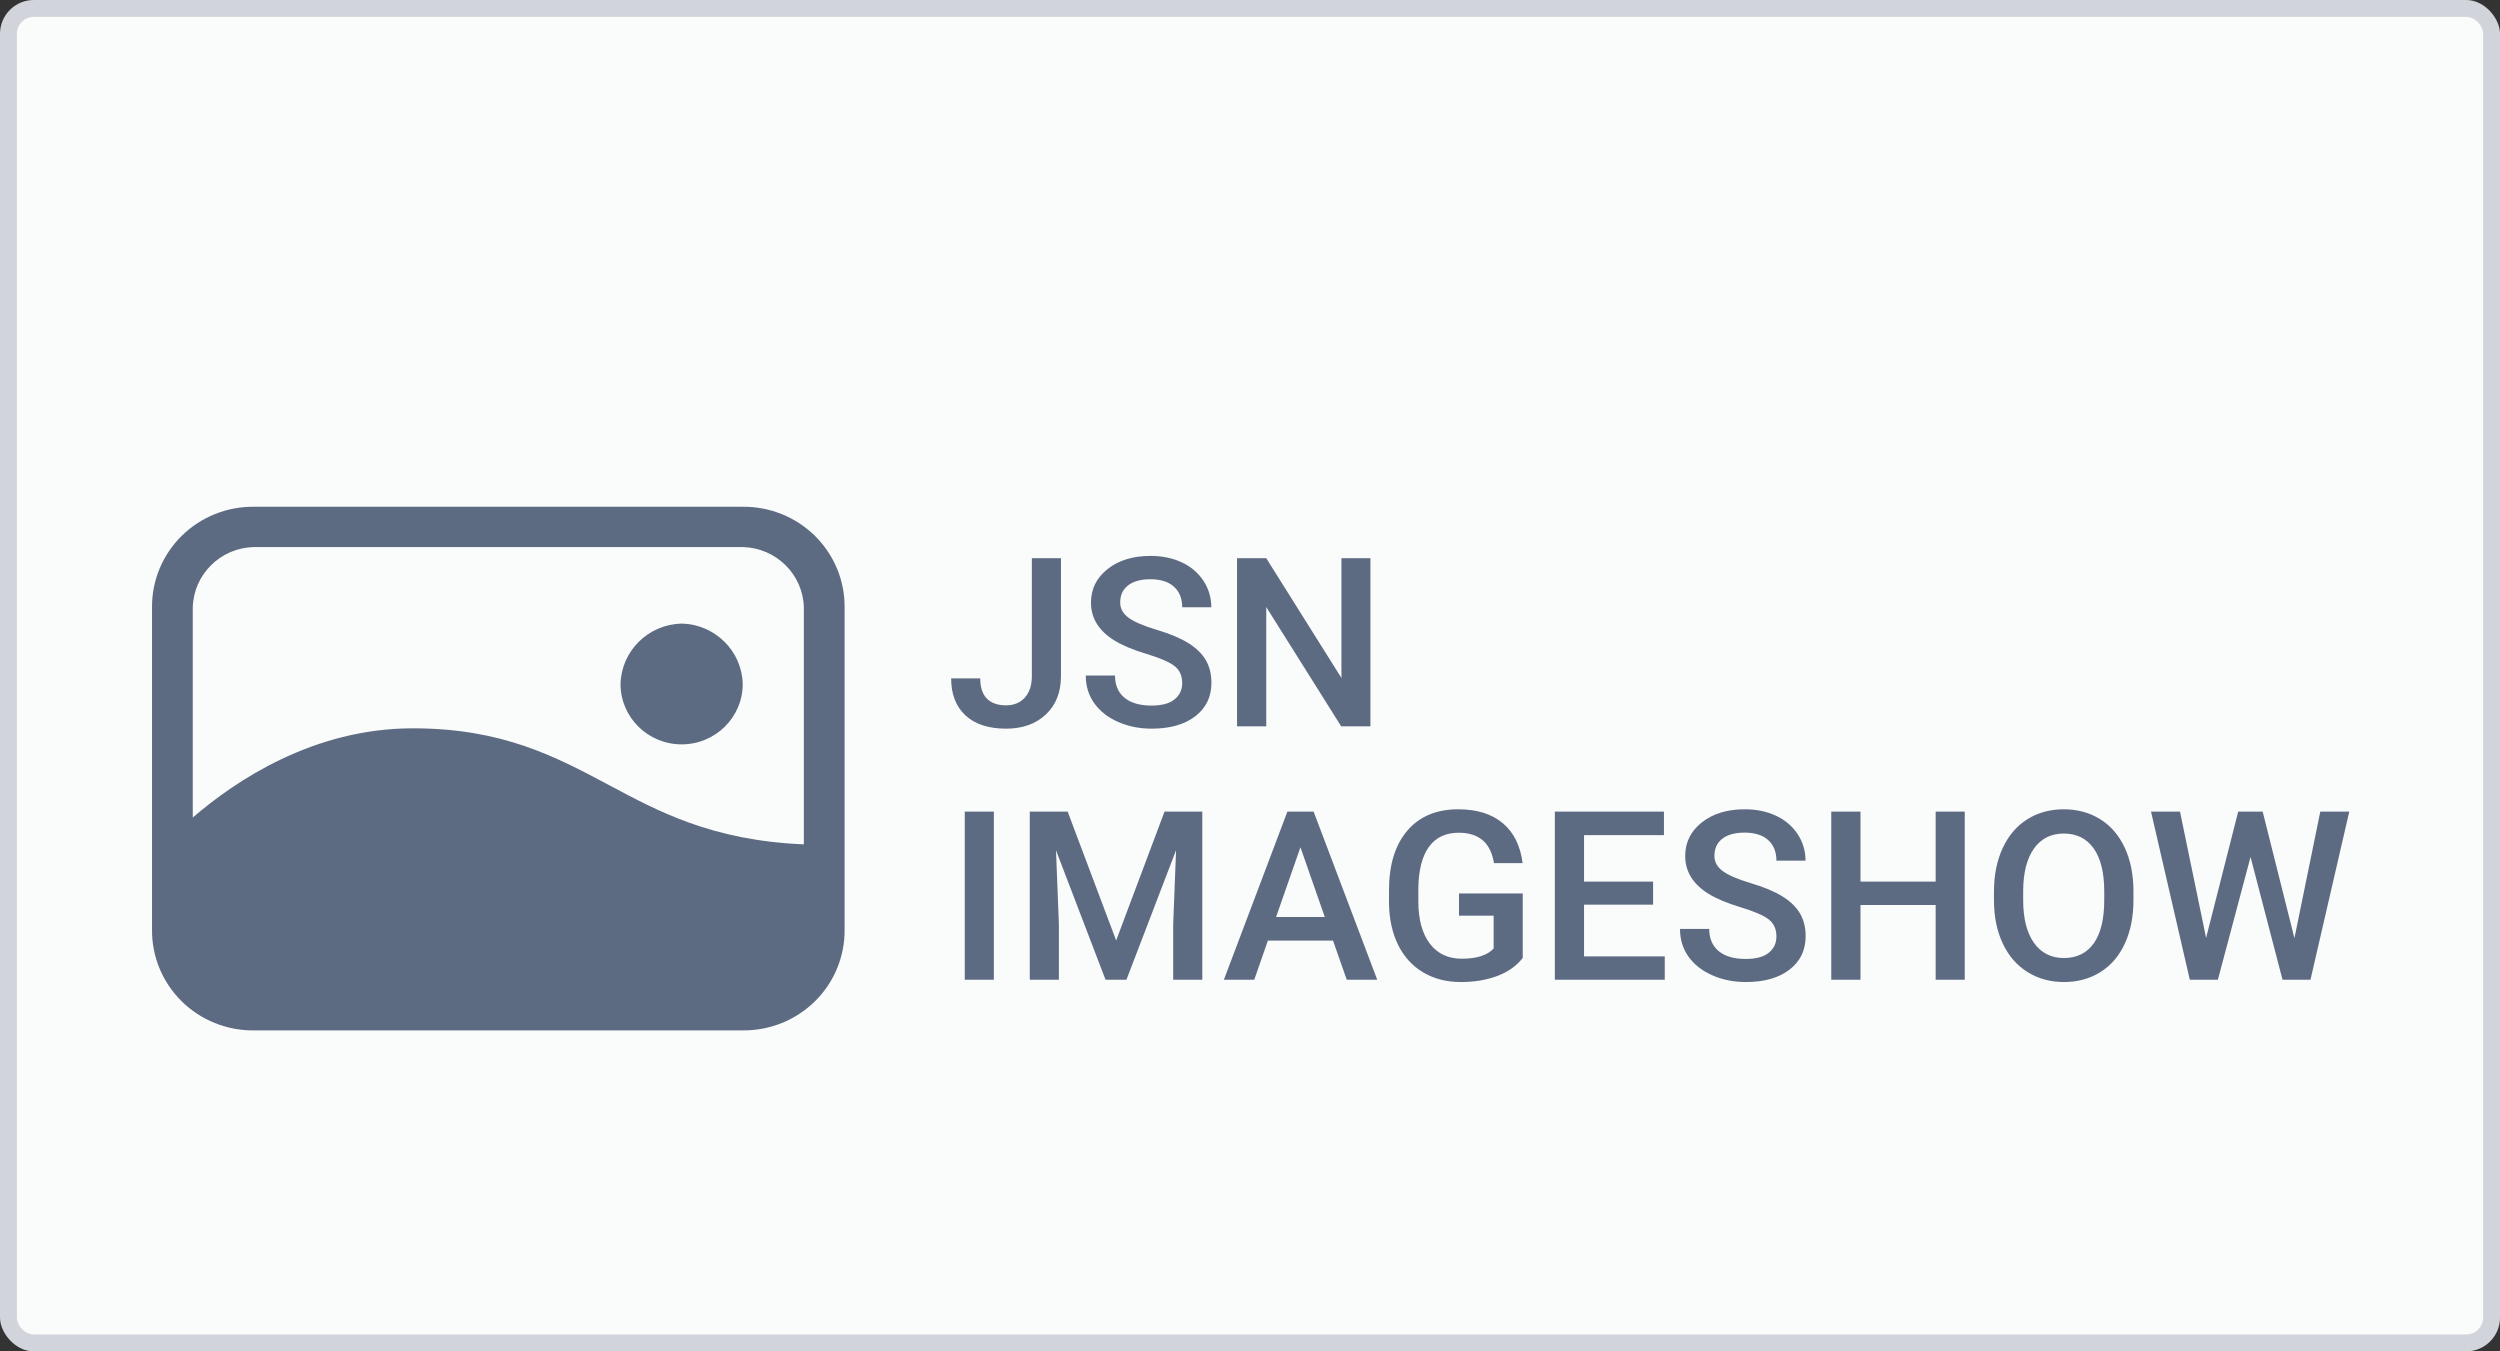 <?xml version="1.0" encoding="UTF-8"?>
<svg width="148px" height="80px" viewBox="0 0 148 80" version="1.1" xmlns="http://www.w3.org/2000/svg" xmlns:xlink="http://www.w3.org/1999/xlink">
    <rect x="0" y="0" width="148" height="80" fill="#333333" stroke="none"/>
    <!-- Generator: Sketch 50.2 (55047) - http://www.bohemiancoding.com/sketch -->
    <title>JSN Uniform Copy 2</title>
    <desc>Created with Sketch.</desc>
    <defs></defs>
    <g id="JSN-Uniform-Copy-2" stroke="none" stroke-width="1" fill="none" fill-rule="evenodd">
        <rect id="Rectangle-4" fill="#D1D5DB" x="0" y="0" width="148" height="80" rx="2"></rect>
        <rect id="Rectangle-3" fill="#FAFBFB" x="1" y="1" width="146" height="78" rx="1"></rect>
        <g id="Group" transform="translate(9, 30)" fill="#5D6B82">
            <path d="M52.086,3.047 L53.809,3.047 L53.809,10.026 C53.809,10.979 53.511,11.735 52.917,12.296 C52.322,12.856 51.537,13.137 50.562,13.137 C49.522,13.137 48.72,12.875 48.155,12.351 C47.59,11.826 47.308,11.097 47.308,10.163 L49.03,10.163 C49.03,10.692 49.161,11.089 49.423,11.356 C49.685,11.623 50.065,11.756 50.562,11.756 C51.026,11.756 51.397,11.602 51.672,11.294 C51.948,10.987 52.086,10.562 52.086,10.02 L52.086,3.047 Z M60.986,10.437 C60.986,9.999 60.833,9.662 60.525,9.425 C60.217,9.188 59.662,8.949 58.86,8.707 C58.058,8.465 57.42,8.197 56.946,7.9 C56.039,7.331 55.586,6.588 55.586,5.672 C55.586,4.87 55.913,4.209 56.567,3.689 C57.221,3.17 58.07,2.91 59.113,2.91 C59.806,2.91 60.423,3.038 60.966,3.293 C61.508,3.548 61.934,3.912 62.244,4.383 C62.554,4.855 62.709,5.378 62.709,5.952 L60.986,5.952 C60.986,5.433 60.823,5.026 60.498,4.732 C60.172,4.438 59.706,4.291 59.1,4.291 C58.535,4.291 58.096,4.412 57.784,4.653 C57.472,4.895 57.315,5.232 57.315,5.665 C57.315,6.03 57.484,6.334 57.821,6.578 C58.159,6.821 58.715,7.058 59.489,7.289 C60.264,7.519 60.886,7.781 61.355,8.075 C61.825,8.369 62.169,8.706 62.388,9.086 C62.606,9.467 62.716,9.912 62.716,10.423 C62.716,11.252 62.398,11.912 61.762,12.402 C61.126,12.892 60.264,13.137 59.175,13.137 C58.455,13.137 57.793,13.003 57.189,12.737 C56.585,12.47 56.116,12.102 55.781,11.633 C55.446,11.163 55.278,10.617 55.278,9.992 L57.008,9.992 C57.008,10.557 57.195,10.995 57.568,11.305 C57.942,11.615 58.478,11.77 59.175,11.77 C59.776,11.77 60.229,11.648 60.532,11.404 C60.835,11.16 60.986,10.838 60.986,10.437 Z M72.129,13 L70.399,13 L65.963,5.938 L65.963,13 L64.233,13 L64.233,3.047 L65.963,3.047 L70.413,10.136 L70.413,3.047 L72.129,3.047 L72.129,13 Z M49.837,28 L48.114,28 L48.114,18.047 L49.837,18.047 L49.837,28 Z M54.205,18.047 L57.076,25.676 L59.94,18.047 L62.176,18.047 L62.176,28 L60.453,28 L60.453,24.719 L60.624,20.33 L57.685,28 L56.447,28 L53.515,20.337 L53.686,24.719 L53.686,28 L51.963,28 L51.963,18.047 L54.205,18.047 Z M69.914,25.683 L66.059,25.683 L65.252,28 L63.454,28 L67.214,18.047 L68.766,18.047 L72.532,28 L70.728,28 L69.914,25.683 Z M66.544,24.288 L69.429,24.288 L67.986,20.159 L66.544,24.288 Z M81.146,26.708 C80.785,27.177 80.286,27.533 79.648,27.774 C79.01,28.016 78.286,28.137 77.475,28.137 C76.641,28.137 75.902,27.948 75.26,27.569 C74.617,27.191 74.122,26.65 73.773,25.946 C73.424,25.242 73.243,24.42 73.229,23.481 L73.229,22.702 C73.229,21.198 73.59,20.024 74.31,19.178 C75.03,18.333 76.034,17.91 77.324,17.91 C78.432,17.91 79.311,18.184 79.963,18.73 C80.615,19.277 81.007,20.066 81.139,21.096 L79.443,21.096 C79.252,19.897 78.557,19.298 77.358,19.298 C76.584,19.298 75.995,19.577 75.591,20.135 C75.188,20.694 74.979,21.513 74.966,22.593 L74.966,23.358 C74.966,24.434 75.193,25.269 75.646,25.864 C76.099,26.458 76.729,26.756 77.536,26.756 C78.42,26.756 79.049,26.555 79.423,26.154 L79.423,24.206 L77.372,24.206 L77.372,22.894 L81.146,22.894 L81.146,26.708 Z M88.863,23.557 L84.775,23.557 L84.775,26.619 L89.554,26.619 L89.554,28 L83.046,28 L83.046,18.047 L89.506,18.047 L89.506,19.441 L84.775,19.441 L84.775,22.189 L88.863,22.189 L88.863,23.557 Z M96.164,25.437 C96.164,24.999 96.01,24.662 95.703,24.425 C95.395,24.188 94.84,23.949 94.038,23.707 C93.236,23.465 92.598,23.197 92.124,22.9 C91.217,22.331 90.764,21.588 90.764,20.672 C90.764,19.87 91.091,19.209 91.745,18.689 C92.399,18.17 93.247,17.91 94.291,17.91 C94.984,17.91 95.601,18.038 96.144,18.293 C96.686,18.548 97.112,18.912 97.422,19.383 C97.732,19.855 97.887,20.378 97.887,20.952 L96.164,20.952 C96.164,20.433 96.001,20.026 95.675,19.732 C95.349,19.438 94.883,19.291 94.277,19.291 C93.712,19.291 93.274,19.412 92.961,19.653 C92.649,19.895 92.493,20.232 92.493,20.665 C92.493,21.03 92.662,21.334 92.999,21.578 C93.336,21.821 93.892,22.058 94.667,22.289 C95.442,22.519 96.064,22.781 96.533,23.075 C97.003,23.369 97.347,23.706 97.565,24.086 C97.784,24.467 97.894,24.912 97.894,25.423 C97.894,26.252 97.576,26.912 96.94,27.402 C96.304,27.892 95.442,28.137 94.353,28.137 C93.632,28.137 92.971,28.003 92.367,27.737 C91.763,27.47 91.293,27.102 90.958,26.633 C90.624,26.163 90.456,25.617 90.456,24.992 L92.186,24.992 C92.186,25.557 92.372,25.995 92.746,26.305 C93.12,26.615 93.655,26.77 94.353,26.77 C94.954,26.77 95.406,26.648 95.709,26.404 C96.013,26.16 96.164,25.838 96.164,25.437 Z M107.313,28 L105.591,28 L105.591,23.577 L101.141,23.577 L101.141,28 L99.411,28 L99.411,18.047 L101.141,18.047 L101.141,22.189 L105.591,22.189 L105.591,18.047 L107.313,18.047 L107.313,28 Z M117.301,23.283 C117.301,24.258 117.132,25.114 116.795,25.85 C116.458,26.586 115.976,27.151 115.349,27.545 C114.722,27.94 114.001,28.137 113.186,28.137 C112.379,28.137 111.66,27.94 111.029,27.545 C110.398,27.151 109.91,26.59 109.566,25.86 C109.222,25.131 109.048,24.29 109.043,23.338 L109.043,22.777 C109.043,21.807 109.215,20.95 109.559,20.207 C109.903,19.464 110.389,18.896 111.015,18.501 C111.642,18.107 112.361,17.91 113.172,17.91 C113.983,17.91 114.702,18.105 115.329,18.495 C115.955,18.884 116.439,19.445 116.781,20.176 C117.123,20.908 117.296,21.759 117.301,22.729 L117.301,23.283 Z M115.571,22.764 C115.571,21.661 115.363,20.815 114.946,20.228 C114.529,19.64 113.938,19.346 113.172,19.346 C112.424,19.346 111.84,19.639 111.418,20.224 C110.997,20.81 110.782,21.638 110.772,22.709 L110.772,23.283 C110.772,24.377 110.986,25.222 111.412,25.819 C111.838,26.416 112.429,26.715 113.186,26.715 C113.951,26.715 114.54,26.423 114.953,25.84 C115.365,25.257 115.571,24.404 115.571,23.283 L115.571,22.764 Z M126.83,25.539 L128.361,18.047 L130.077,18.047 L127.78,28 L126.126,28 L124.232,20.733 L122.298,28 L120.637,28 L118.34,18.047 L120.056,18.047 L121.601,25.525 L123.501,18.047 L124.95,18.047 L126.83,25.539 Z" id="JSN-IMAGESHOW"></path>
            <g id="Asset-30" fill-rule="nonzero">
                <path d="M34.97,0 L6.03,0 C4.426,-0.015 2.883,0.608 1.749,1.73 C0.615,2.852 -0.015,4.377 0,5.963 L0,25.038 C-0.015,26.624 0.615,28.15 1.749,29.271 C2.883,30.392 4.426,31.015 6.03,31 L34.97,31 C36.574,31.015 38.117,30.392 39.251,29.271 C40.385,28.15 41.015,26.624 41,25.038 L41,5.963 C41.016,4.377 40.385,2.852 39.251,1.73 C38.117,0.608 36.574,-0.015 34.97,0 Z M38.588,19.986 C33.099,19.754 29.935,18.012 27.011,16.455 C23.876,14.786 20.741,13.116 15.436,13.116 C9.559,13.116 4.952,16.21 2.412,18.397 L2.412,5.963 C2.46,4.007 4.052,2.433 6.03,2.385 L34.97,2.385 C36.948,2.433 38.54,4.008 38.588,5.963 L38.588,19.986 Z M31.353,6.915 C29.375,6.963 27.783,8.537 27.735,10.493 C27.736,12.467 29.356,14.067 31.353,14.067 C33.349,14.067 34.969,12.467 34.97,10.493 C34.922,8.537 33.331,6.963 31.353,6.915 L31.353,6.915 Z" id="Shape"></path>
            </g>
        </g>
    </g>
</svg>